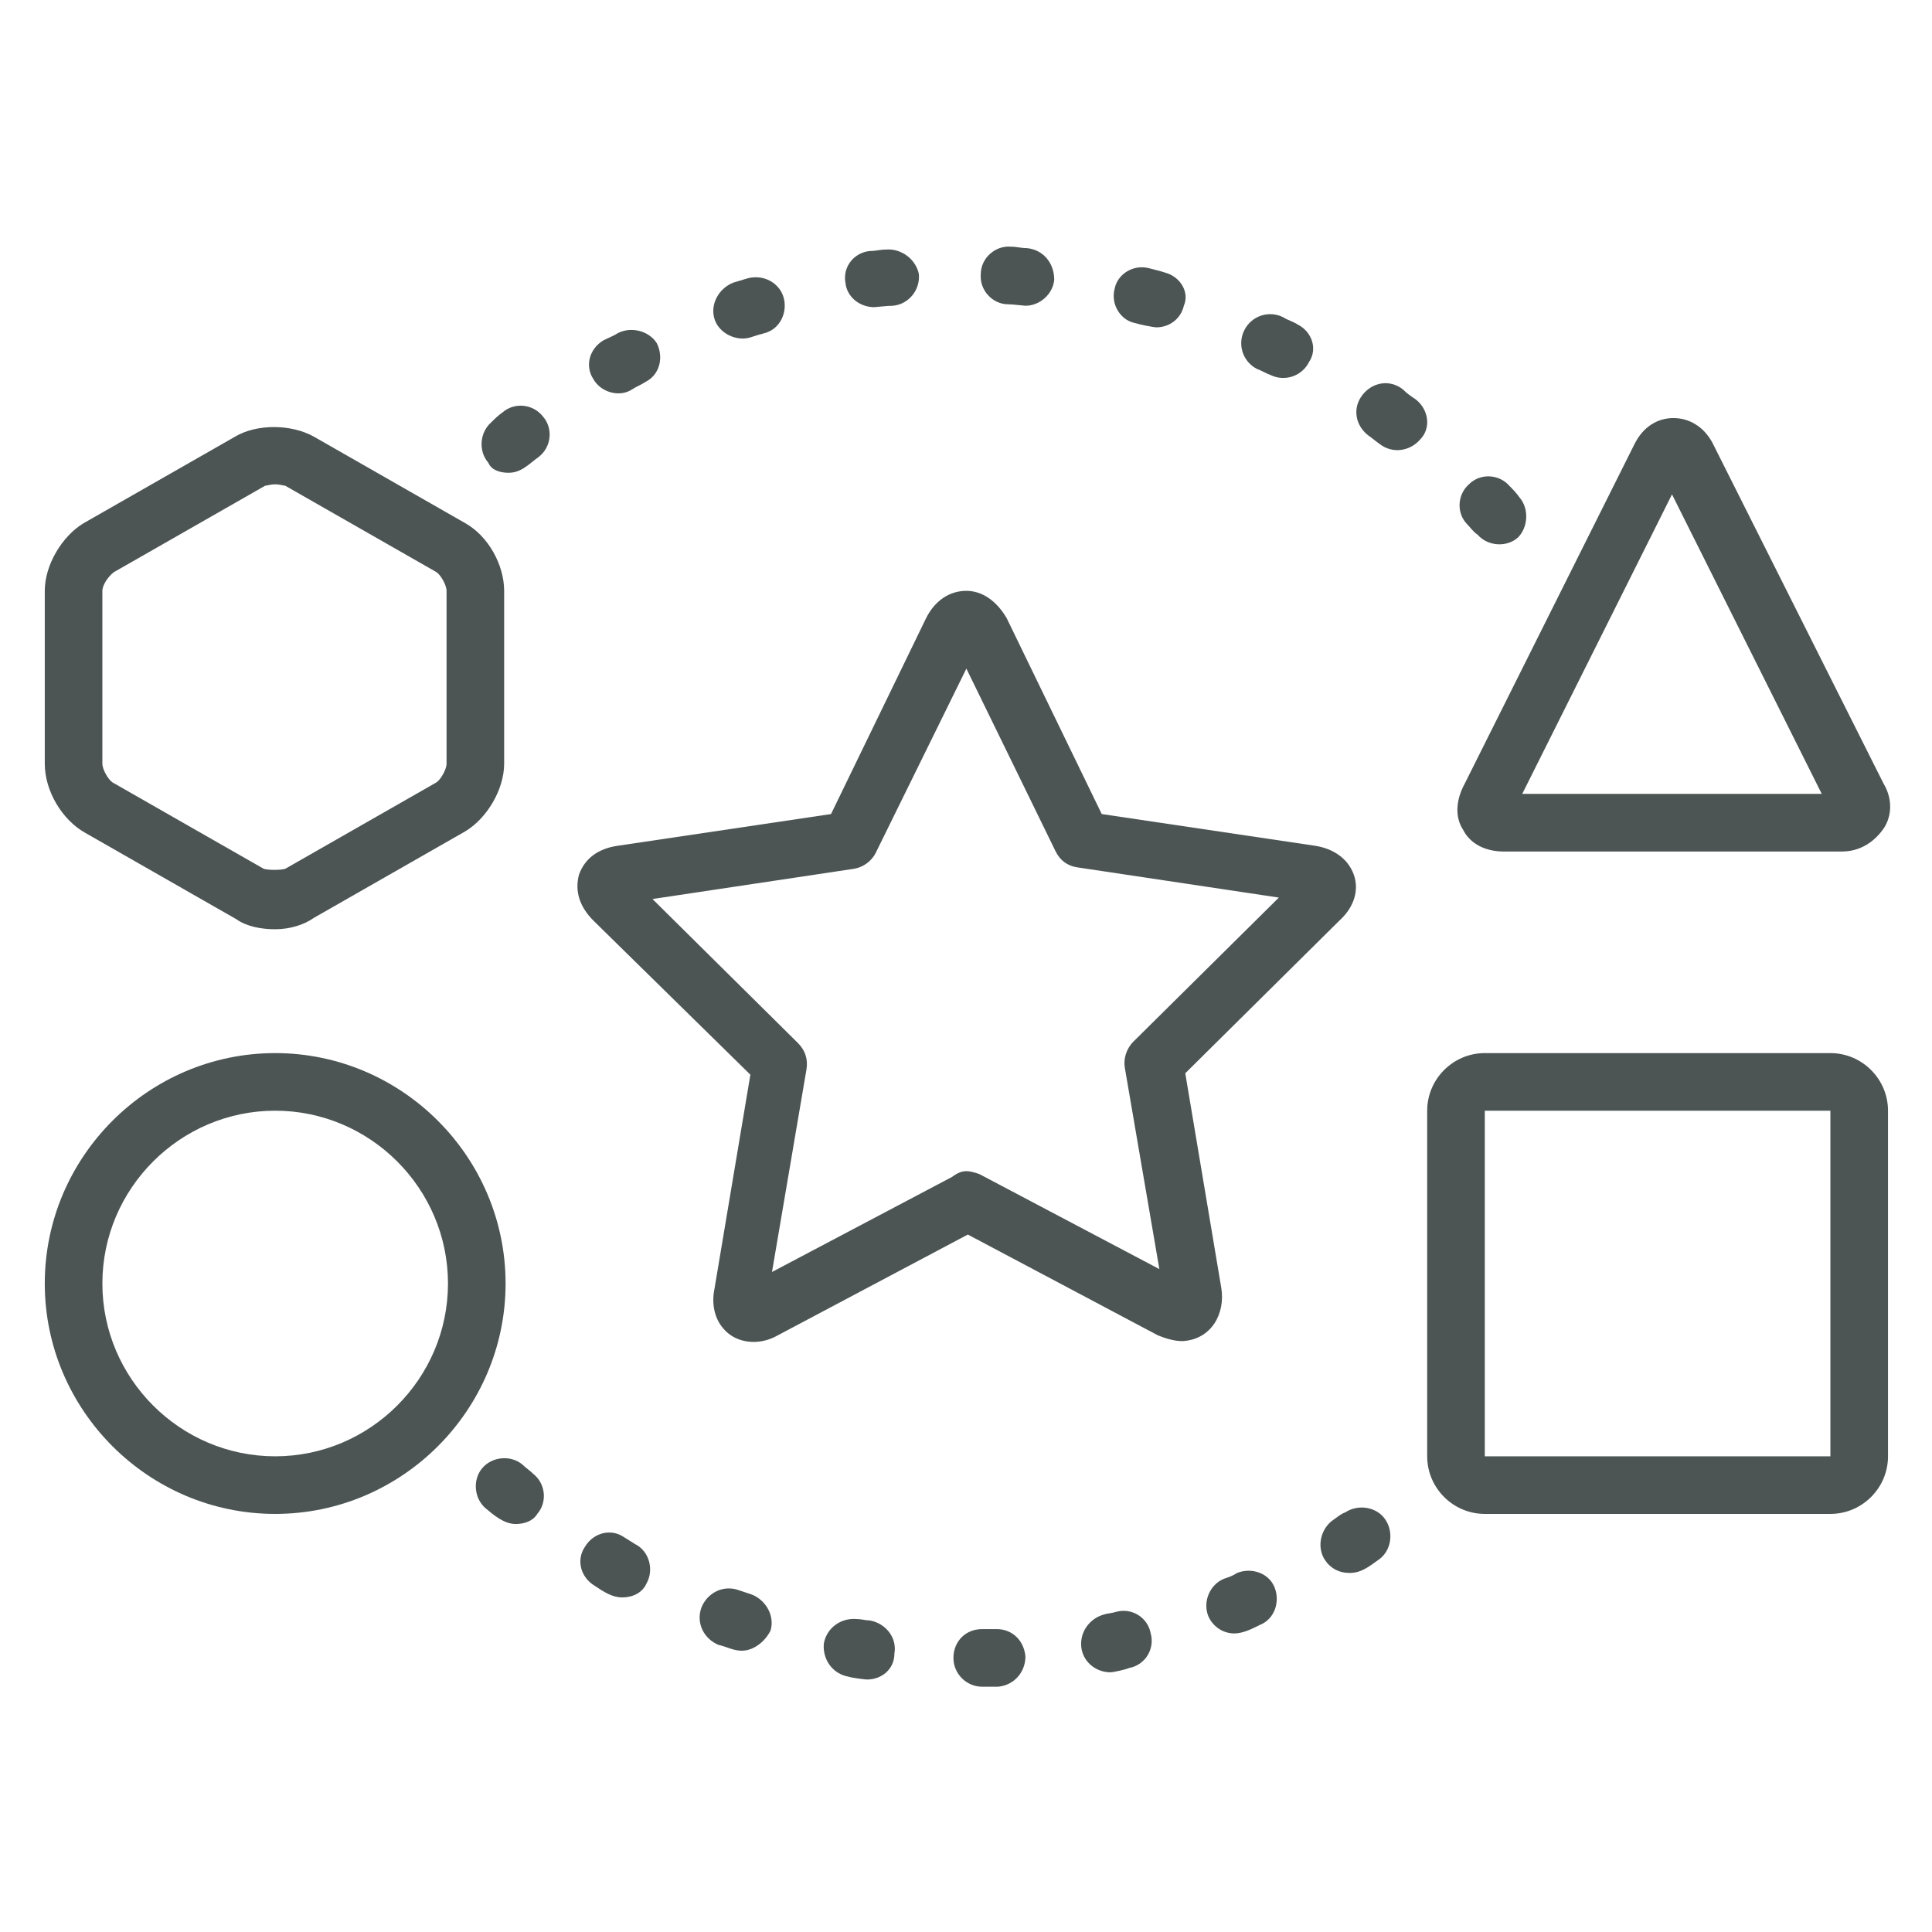 <svg xmlns="http://www.w3.org/2000/svg" xmlns:xlink="http://www.w3.org/1999/xlink" width="500" zoomAndPan="magnify" viewBox="0 0 375 375" height="500" preserveAspectRatio="xMidYMid meet" version="1.0"><defs><clipPath id="6b3037a56e"><path d="M 92 283 L 270 283 L 270 327.918 L 92 327.918 Z M 92 283 " clip-rule="nonzero"/></clipPath><clipPath id="929a9d4013"><path d="M 190 47.418 L 205 47.418 L 205 60 L 190 60 Z M 190 47.418 " clip-rule="nonzero"/></clipPath><clipPath id="068a7b064c"><path d="M 8.691 204 L 99 204 L 99 294 L 8.691 294 Z M 8.691 204 " clip-rule="nonzero"/></clipPath><clipPath id="4323ee1c6c"><path d="M 8.691 82 L 98 82 L 98 181 L 8.691 181 Z M 8.691 82 " clip-rule="nonzero"/></clipPath></defs><path fill="#4c5454" d="M 229.5 260.309 C 227.824 260.309 226.148 259.75 224.75 259.191 L 187.855 239.625 L 150.961 259.191 C 147.047 261.426 142.574 260.586 140.34 257.793 C 138.664 255.836 138.102 253.039 138.664 250.246 L 145.648 208.598 L 115.184 178.691 C 112.391 175.898 111.551 172.824 112.391 169.746 C 113.508 166.672 116.023 164.715 119.934 164.156 L 161.301 158.008 L 179.75 119.996 C 181.426 116.641 184.223 114.684 187.574 114.684 C 190.648 114.684 193.445 116.641 195.402 119.996 L 213.848 158.008 L 255.215 164.156 C 258.848 164.715 261.645 166.672 262.762 169.746 C 263.879 172.824 262.762 176.176 259.969 178.691 L 230.059 208.32 C 230.059 208.32 237.047 249.965 237.047 249.965 C 237.887 254.996 235.09 260.027 229.5 260.309 Z M 187.574 227.324 C 188.414 227.324 189.254 227.605 190.09 227.887 L 225.031 246.332 L 218.32 207.203 C 218.043 205.523 218.602 203.566 220 202.172 L 248.227 174.219 L 209.098 168.352 C 207.141 168.07 205.742 166.953 204.906 165.277 L 187.574 129.777 L 169.969 165.555 C 169.129 167.23 167.453 168.352 165.773 168.629 L 126.645 174.5 L 154.875 202.449 C 156.27 203.848 156.832 205.523 156.551 207.48 L 149.844 246.891 L 184.781 228.445 C 185.898 227.605 186.738 227.324 187.574 227.324 Z M 187.574 227.324 " fill-opacity="1" fill-rule="nonzero"/><g clip-path="url(#6b3037a56e)"><path fill="#4c5454" d="M 190.648 327.391 C 187.574 327.391 185.059 324.875 185.059 321.797 C 185.059 318.723 187.297 316.207 190.648 316.207 C 191.488 316.207 193.445 316.207 193.445 316.207 C 196.52 316.207 198.758 318.445 199.035 321.52 C 199.035 324.594 196.801 327.109 193.727 327.391 C 192.605 327.391 190.648 327.391 190.648 327.391 Z M 168.289 325.992 C 168.012 325.992 165.496 325.711 164.656 325.434 C 161.582 324.875 159.625 322.078 159.906 319.004 C 160.465 315.93 163.258 313.973 166.332 314.254 C 167.172 314.254 168.012 314.531 168.848 314.531 C 171.922 315.09 174.16 317.887 173.602 320.961 C 173.602 324.035 171.086 325.992 168.289 325.992 Z M 215.527 324.594 C 213.012 324.594 210.496 322.918 209.938 320.121 C 209.379 317.047 211.332 314.254 214.129 313.414 C 214.969 313.133 215.805 313.133 216.645 312.855 C 219.719 312.016 222.793 313.973 223.352 317.047 C 224.191 320.121 222.234 323.195 219.16 323.754 C 218.602 324.035 216.086 324.594 215.527 324.594 Z M 143.973 320.402 C 142.297 320.402 140.898 319.562 139.5 319.285 C 136.707 318.164 135.027 315.09 136.148 312.016 C 137.266 309.223 140.34 307.543 143.414 308.66 C 144.254 308.941 145.09 309.223 145.93 309.5 C 148.723 310.617 150.402 313.691 149.562 316.488 C 148.445 318.723 146.207 320.402 143.973 320.402 Z M 239.562 317.047 C 237.328 317.047 235.371 315.648 234.531 313.691 C 233.414 310.898 234.812 307.543 237.605 306.426 C 238.445 306.148 239.285 305.867 240.121 305.309 C 242.918 304.191 246.273 305.309 247.391 308.102 C 248.508 310.898 247.391 314.254 244.594 315.371 C 242.918 316.207 241.242 317.047 239.562 317.047 Z M 120.773 310.059 C 118.816 310.059 117.141 308.941 115.465 307.824 C 112.668 306.148 111.828 302.793 113.508 300.277 C 115.184 297.48 118.539 296.645 121.055 298.32 C 121.891 298.879 122.449 299.16 123.289 299.719 C 126.086 301.117 126.922 304.75 125.527 307.266 C 124.688 309.223 122.73 310.059 120.773 310.059 Z M 261.926 305.309 C 259.969 305.309 258.289 304.469 257.172 302.793 C 255.496 300.277 256.336 296.645 258.848 294.965 C 259.688 294.406 260.246 293.848 261.086 293.57 C 263.602 291.891 267.234 292.449 268.91 294.965 C 270.59 297.48 270.031 301.117 267.516 302.793 C 265.559 304.191 264.16 305.309 261.926 305.309 Z M 100.09 295.805 C 97.855 295.805 95.898 294.129 94.223 292.73 C 91.984 290.773 91.707 287.141 93.66 284.902 C 95.617 282.668 99.254 282.387 101.488 284.344 C 102.047 284.902 102.887 285.465 103.445 286.023 C 105.961 287.98 106.238 291.613 104.281 293.848 C 103.445 295.246 101.766 295.805 100.09 295.805 Z M 100.09 295.805 " fill-opacity="1" fill-rule="nonzero"/></g><path fill="#4c5454" d="M 145.09 54.031 C 144.254 54.312 143.133 54.59 142.297 54.871 C 139.5 55.988 137.824 59.062 138.664 61.859 C 139.5 64.652 142.855 66.332 145.648 65.492 C 146.488 65.211 147.328 64.934 148.445 64.652 C 151.52 63.816 152.918 60.461 152.078 57.668 C 151.238 54.871 148.164 53.195 145.09 54.031 Z M 145.09 54.031 " fill-opacity="1" fill-rule="nonzero"/><path fill="#4c5454" d="M 171.922 48.441 C 170.805 48.441 169.969 48.723 168.848 48.723 C 165.773 49 163.539 51.797 164.098 54.871 C 164.375 57.668 166.891 59.621 169.688 59.621 C 169.969 59.621 172.203 59.344 173.32 59.344 C 176.395 59.062 178.633 56.27 178.352 53.195 C 177.793 50.398 174.996 48.164 171.922 48.441 Z M 171.922 48.441 " fill-opacity="1" fill-rule="nonzero"/><path fill="#4c5454" d="M 119.934 64.652 C 119.098 65.211 118.258 65.492 117.141 66.051 C 114.344 67.727 113.508 71.082 115.184 73.598 C 116.582 76.113 120.215 77.23 122.73 75.555 C 123.57 74.996 124.406 74.715 125.246 74.156 C 128.043 72.758 128.879 69.406 127.48 66.609 C 126.086 64.375 122.73 63.258 119.934 64.652 Z M 119.934 64.652 " fill-opacity="1" fill-rule="nonzero"/><path fill="#4c5454" d="M 98.691 91.766 C 101.207 91.766 102.605 90.09 104.562 88.691 C 107.078 86.734 107.359 83.102 105.402 80.863 C 103.445 78.352 99.812 78.07 97.574 80.027 C 96.738 80.586 95.898 81.426 95.34 81.984 C 93.102 83.941 92.824 87.574 94.781 89.809 C 95.34 91.207 97.016 91.766 98.691 91.766 Z M 98.691 91.766 " fill-opacity="1" fill-rule="nonzero"/><path fill="#4c5454" d="M 251.863 62.977 C 251.023 62.418 249.906 62.137 249.066 61.578 C 246.273 60.184 242.918 61.301 241.52 64.094 C 240.121 66.891 241.242 70.242 244.035 71.641 C 244.875 71.922 245.711 72.48 246.551 72.758 C 249.348 74.156 252.699 73.039 254.098 70.242 C 255.773 67.727 254.656 64.375 251.863 62.977 Z M 251.863 62.977 " fill-opacity="1" fill-rule="nonzero"/><path fill="#4c5454" d="M 274.781 77.512 C 273.941 76.953 273.105 76.395 272.266 75.555 C 269.75 73.598 266.395 74.156 264.441 76.672 C 262.484 79.188 263.043 82.543 265.559 84.5 C 266.395 85.059 266.957 85.617 267.793 86.176 C 270.309 88.133 273.664 87.574 275.621 85.336 C 277.855 83.102 277.297 79.469 274.781 77.512 Z M 274.781 77.512 " fill-opacity="1" fill-rule="nonzero"/><path fill="#4c5454" d="M 294.906 96.516 C 294.348 95.68 293.508 94.84 292.949 94.281 C 290.992 92.047 287.359 91.766 285.125 94 C 282.887 95.957 282.609 99.594 284.844 101.828 C 285.402 102.387 285.961 103.227 286.801 103.785 C 288.758 106.02 292.391 106.301 294.625 104.344 C 296.582 102.387 296.863 98.754 294.906 96.516 Z M 294.906 96.516 " fill-opacity="1" fill-rule="nonzero"/><g clip-path="url(#929a9d4013)"><path fill="#4c5454" d="M 199.316 48.164 C 198.195 48.164 197.359 47.883 196.242 47.883 C 193.164 47.605 190.371 50.121 190.371 53.195 C 190.09 56.27 192.605 59.062 195.68 59.062 C 196.52 59.062 198.758 59.344 199.035 59.344 C 201.832 59.344 204.348 57.105 204.625 54.312 C 204.625 50.957 202.391 48.441 199.316 48.164 Z M 199.316 48.164 " fill-opacity="1" fill-rule="nonzero"/></g><path fill="#4c5454" d="M 226.148 52.914 C 225.309 52.637 224.191 52.355 223.074 52.074 C 220 51.238 216.922 53.195 216.363 55.988 C 215.527 59.062 217.484 62.137 220.277 62.699 C 221.117 62.977 223.91 63.535 224.469 63.535 C 226.984 63.535 229.223 61.859 229.781 59.344 C 230.898 56.828 229.223 53.754 226.148 52.914 Z M 226.148 52.914 " fill-opacity="1" fill-rule="nonzero"/><path fill="#4c5454" d="M 357.516 165.277 L 291.832 165.277 C 288.477 165.277 285.402 163.879 284.004 161.082 C 282.328 158.566 282.609 155.215 284.285 152.141 L 317.266 86.176 C 318.941 82.82 321.738 81.145 324.812 81.145 C 327.887 81.145 330.684 82.82 332.359 85.895 L 365.621 152.141 C 367.297 154.934 367.297 158.289 365.621 160.805 C 363.664 163.598 360.867 165.277 357.516 165.277 Z M 295.465 154.094 L 353.602 154.094 L 324.535 95.957 Z M 295.465 154.094 " fill-opacity="1" fill-rule="nonzero"/><g clip-path="url(#068a7b064c)"><path fill="#4c5454" d="M 53.414 293.848 C 28.816 293.848 8.691 273.723 8.691 249.129 C 8.691 224.531 28.816 204.406 53.414 204.406 C 78.008 204.406 98.133 224.531 98.133 249.129 C 98.133 273.723 78.008 293.848 53.414 293.848 Z M 53.414 215.586 C 34.965 215.586 19.871 230.68 19.871 249.129 C 19.871 267.574 34.965 282.668 53.414 282.668 C 71.859 282.668 86.953 267.574 86.953 249.129 C 86.953 230.68 71.859 215.586 53.414 215.586 Z M 53.414 215.586 " fill-opacity="1" fill-rule="nonzero"/></g><path fill="#4c5454" d="M 355.277 293.848 L 288.199 293.848 C 282.047 293.848 277.016 288.816 277.016 282.668 L 277.016 215.586 C 277.016 209.438 282.047 204.406 288.199 204.406 L 355.277 204.406 C 361.43 204.406 366.461 209.438 366.461 215.586 L 366.461 282.668 C 366.461 288.816 361.43 293.848 355.277 293.848 Z M 288.199 215.586 L 288.199 282.668 L 355.277 282.668 L 355.277 215.586 Z M 288.199 215.586 " fill-opacity="1" fill-rule="nonzero"/><g clip-path="url(#4323ee1c6c)"><path fill="#4c5454" d="M 53.414 180.367 C 50.617 180.367 47.824 179.809 45.867 178.414 L 16.52 161.641 C 12.047 159.125 8.691 153.535 8.691 148.227 L 8.691 114.684 C 8.691 109.652 12.047 104.062 16.238 101.547 L 45.586 84.777 C 49.781 82.262 56.488 82.262 60.961 84.777 L 90.309 101.547 C 94.781 104.062 97.855 109.652 97.855 114.684 L 97.855 148.227 C 97.855 153.258 94.5 158.848 90.309 161.363 L 60.961 178.133 C 59.004 179.531 56.207 180.367 53.414 180.367 Z M 53.414 94 C 52.574 94 51.734 94.281 51.457 94.281 L 22.109 111.051 C 20.992 111.891 19.871 113.566 19.871 114.684 L 19.871 148.227 C 19.871 149.344 20.992 151.301 21.828 151.859 L 51.176 168.629 C 52.016 168.91 54.531 168.91 55.371 168.629 L 84.719 151.859 C 85.555 151.301 86.676 149.344 86.676 148.227 L 86.676 114.684 C 86.676 113.566 85.555 111.609 84.719 111.051 L 55.371 94.281 C 55.09 94.281 54.25 94 53.414 94 Z M 53.414 94 " fill-opacity="1" fill-rule="nonzero"/></g></svg>